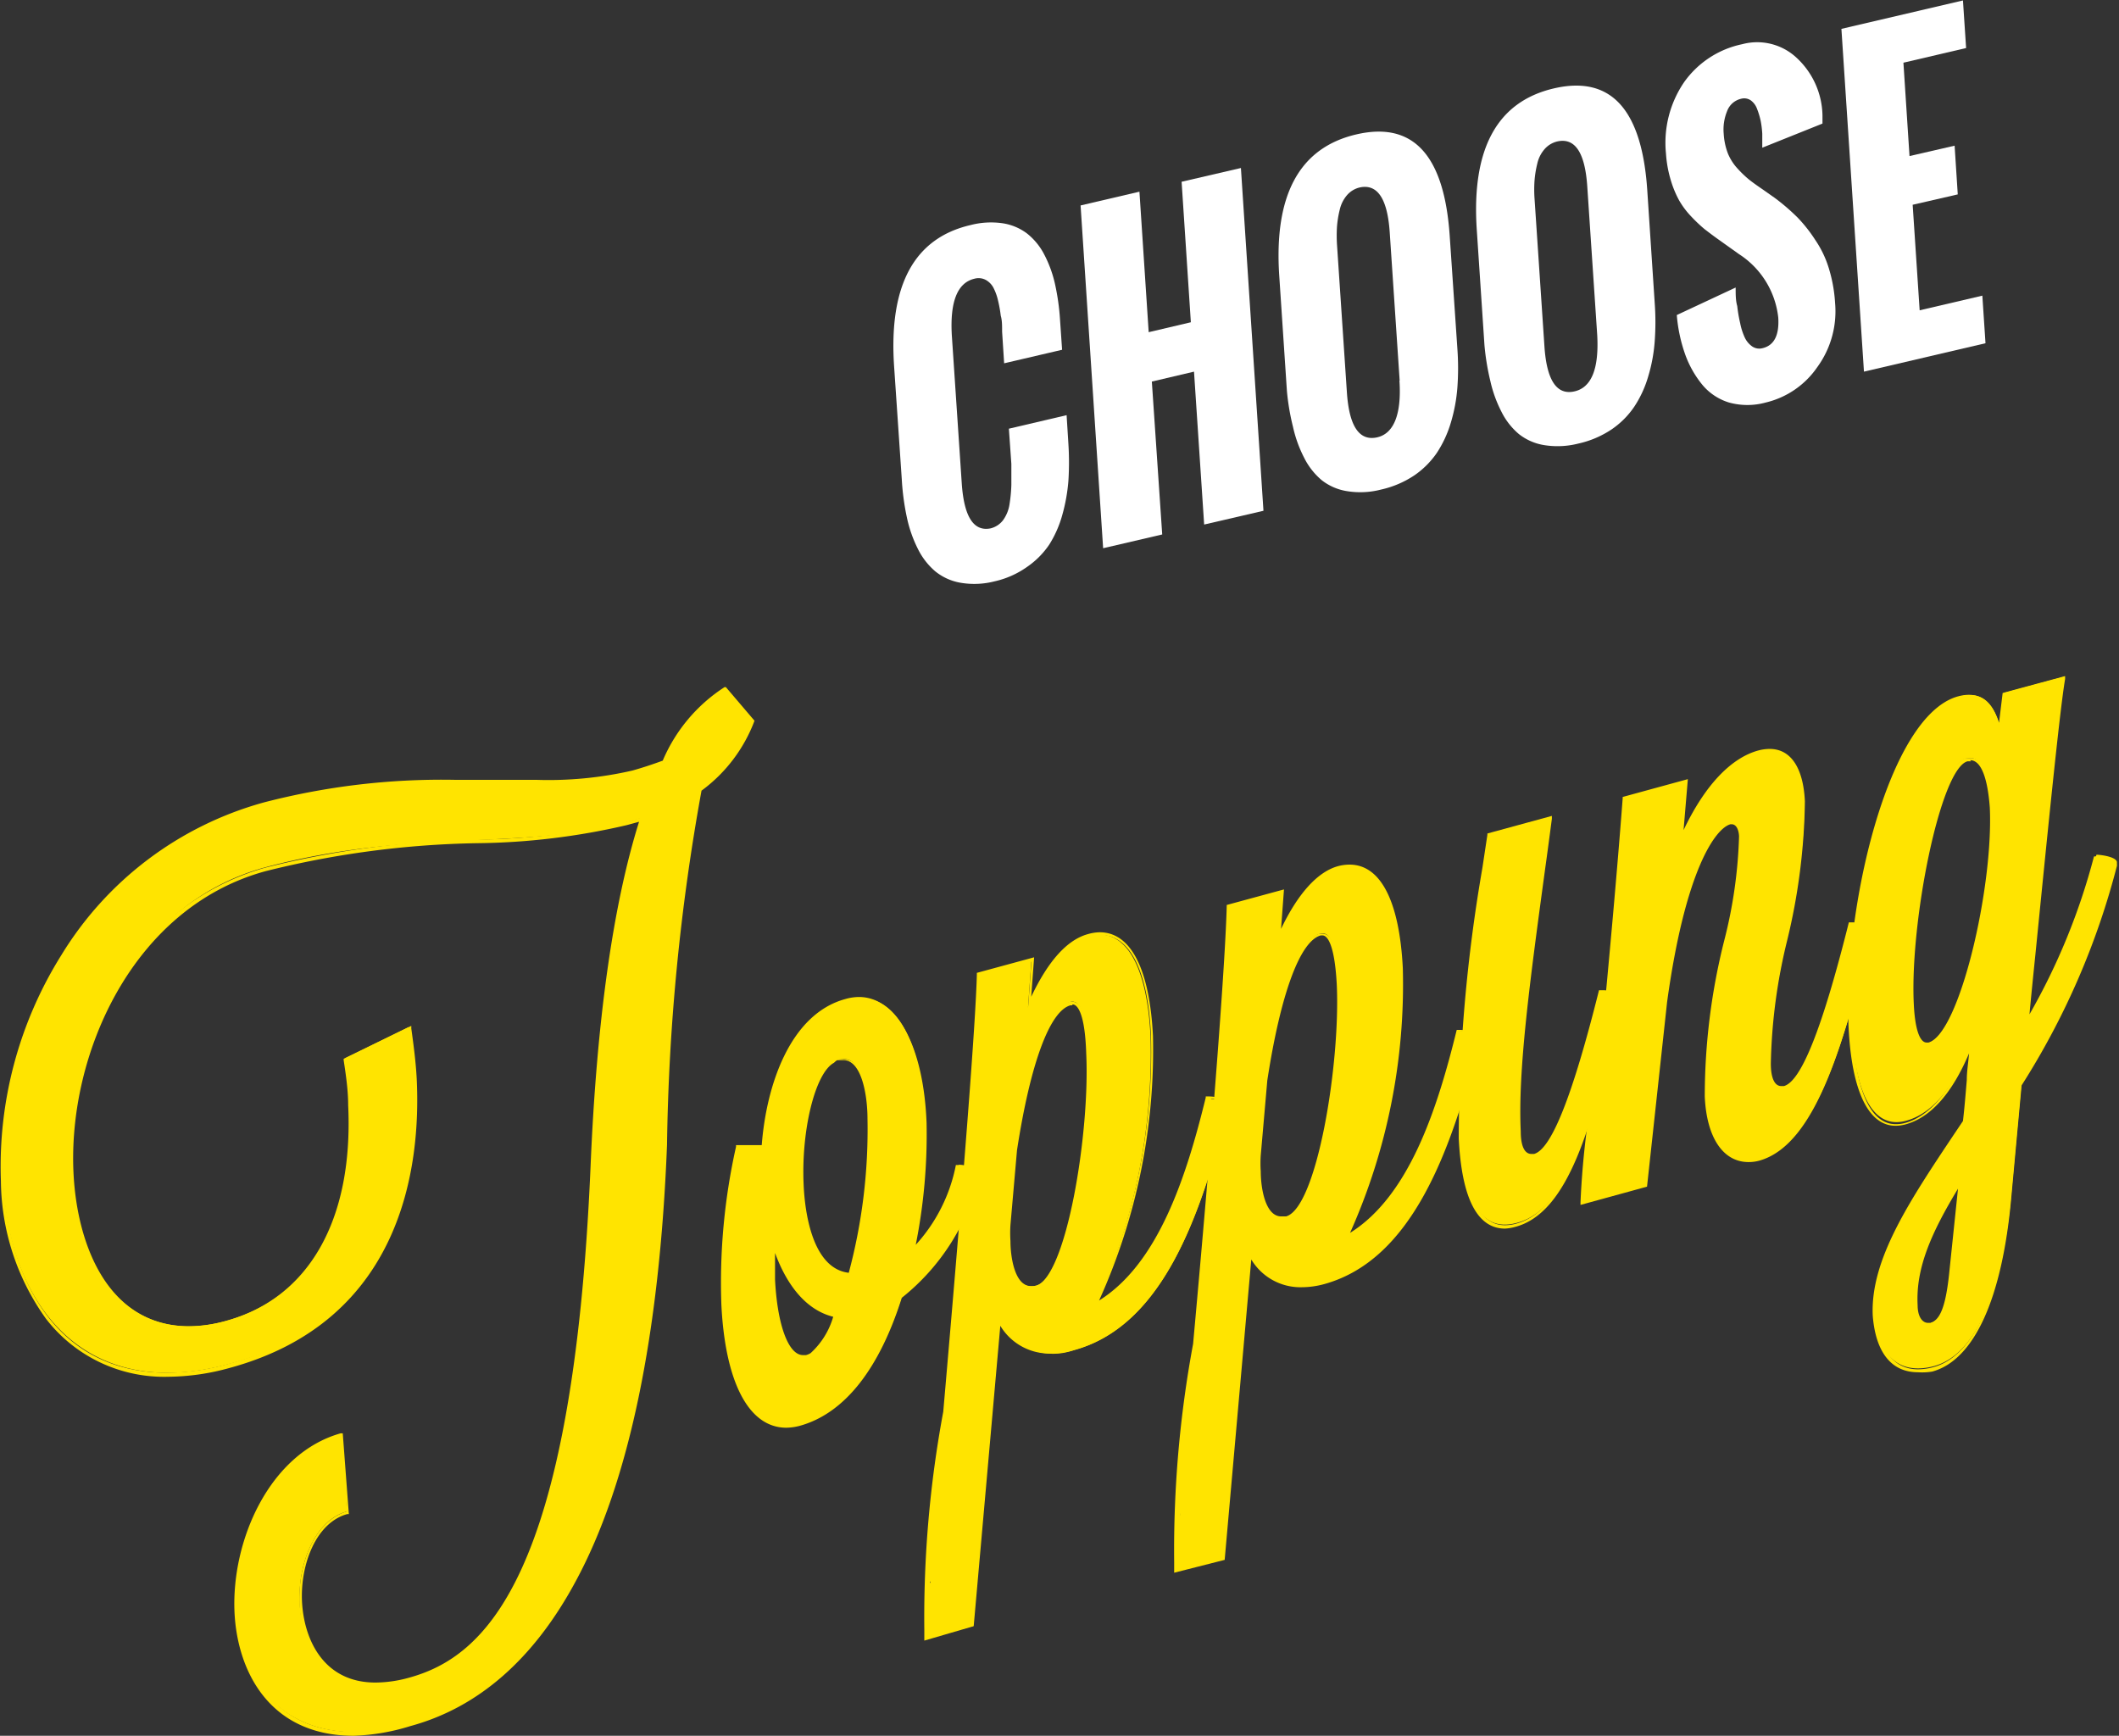 <svg id="Layer_1" data-name="Layer 1" xmlns="http://www.w3.org/2000/svg" viewBox="0 0 93.97 76.97"><rect x="0" y="0" width="93.97" height="76.97" fill="#333333" stroke="none"/><defs><style>.cls-1{fill:#fff;}.cls-2{fill:#ffe400;}</style></defs><title>topping</title><path class="cls-1" d="M643.25,271.76l-.34-5q-.36-5.39,3.39-6.26a3.62,3.62,0,0,1,1.42-.08,2.39,2.39,0,0,1,1.08.45,2.86,2.86,0,0,1,.76.92,5.33,5.33,0,0,1,.48,1.3,10.32,10.32,0,0,1,.23,1.63l.09,1.31-2.57.6-.09-1.4c0-.28,0-.51-.06-.71a5.56,5.56,0,0,0-.12-.67,2.36,2.36,0,0,0-.21-.58.85.85,0,0,0-.34-.34.68.68,0,0,0-.5-.05q-1.13.27-1,2.51l.44,6.56c.1,1.49.53,2.15,1.28,2a1,1,0,0,0,.55-.36,1.61,1.61,0,0,0,.29-.72,6.66,6.66,0,0,0,.08-.85c0-.27,0-.58,0-.93l-.11-1.56,2.56-.6.08,1.28a12.89,12.89,0,0,1,0,1.63,7.83,7.83,0,0,1-.27,1.51,4.92,4.92,0,0,1-.58,1.32,3.74,3.74,0,0,1-1,1,4,4,0,0,1-1.43.63,3.61,3.61,0,0,1-1.51.06,2.43,2.43,0,0,1-1.12-.51,3.12,3.12,0,0,1-.77-1,5.72,5.72,0,0,1-.48-1.37A11,11,0,0,1,643.25,271.76Z" transform="translate(-603.26 -250.52)"/><path class="cls-1" d="M652.18,274.83l-1-15.2,2.61-.61.41,6.23,1.87-.44-.41-6.23,2.63-.61,1,15.2-2.63.61-.45-6.78-1.87.44.46,6.78Z" transform="translate(-603.26 -250.52)"/><path class="cls-1" d="M660.33,267.86l-.34-5.11q-.36-5.39,3.42-6.27t4.14,4.51l.34,5a11.89,11.89,0,0,1,0,1.71,7.3,7.3,0,0,1-.29,1.56,5.05,5.05,0,0,1-.62,1.34,3.83,3.83,0,0,1-1,1,4.37,4.37,0,0,1-1.48.63,3.67,3.67,0,0,1-1.5.07,2.42,2.42,0,0,1-1.13-.49,3.11,3.11,0,0,1-.78-1,5.61,5.61,0,0,1-.49-1.36A10.46,10.46,0,0,1,660.33,267.86Zm5-.46-.44-6.57q-.15-2.24-1.32-2a1.07,1.07,0,0,0-.58.35,1.51,1.51,0,0,0-.32.65,4.53,4.53,0,0,0-.12.75,6.43,6.43,0,0,0,0,.77l.44,6.57c.1,1.49.54,2.15,1.31,2S665.42,268.89,665.32,267.4Z" transform="translate(-603.26 -250.52)"/><path class="cls-1" d="M669.09,265.82l-.34-5.11q-.36-5.39,3.42-6.27t4.14,4.51l.33,5a11.61,11.61,0,0,1,0,1.71,7.16,7.16,0,0,1-.29,1.56,4.9,4.9,0,0,1-.62,1.34,3.78,3.78,0,0,1-1,1,4.33,4.33,0,0,1-1.48.63,3.74,3.74,0,0,1-1.5.07,2.43,2.43,0,0,1-1.13-.49,3.09,3.09,0,0,1-.78-1,5.67,5.67,0,0,1-.49-1.36A10.79,10.79,0,0,1,669.09,265.82Zm5-.46-.44-6.57q-.15-2.25-1.32-2a1.08,1.08,0,0,0-.58.35,1.46,1.46,0,0,0-.32.65,4.55,4.55,0,0,0-.12.75,5.87,5.87,0,0,0,0,.77l.44,6.57q.15,2.24,1.31,2T674.09,265.36Z" transform="translate(-603.26 -250.52)"/><path class="cls-1" d="M677.62,264.49l2.61-1.22c0,.31,0,.58.07.82a6.47,6.47,0,0,0,.13.76,2.79,2.79,0,0,0,.21.65,1,1,0,0,0,.32.38.56.56,0,0,0,.46.08q.77-.18.7-1.35a3.84,3.84,0,0,0-1.74-2.82l-.87-.62c-.27-.19-.49-.36-.66-.49a6.79,6.79,0,0,1-.59-.56,3.66,3.66,0,0,1-.54-.72,4.6,4.6,0,0,1-.37-.9,5.29,5.29,0,0,1-.21-1.17,4.77,4.77,0,0,1,.8-3.16,4.2,4.2,0,0,1,2.58-1.69,2.56,2.56,0,0,1,2.41.6,3.57,3.57,0,0,1,1.15,2.55v.11l0,.26-2.67,1.07c0-.06,0-.16,0-.29s0-.24,0-.33a4.29,4.29,0,0,0-.07-.57,3.41,3.41,0,0,0-.16-.53.8.8,0,0,0-.28-.38.52.52,0,0,0-.43-.07.87.87,0,0,0-.62.55,2.14,2.14,0,0,0-.15,1,2.91,2.91,0,0,0,.18.86,2.23,2.23,0,0,0,.43.68,4.9,4.9,0,0,0,.51.49c.15.12.36.27.61.44l.54.38a9.35,9.35,0,0,1,1,.86,6.5,6.5,0,0,1,.79,1,4.59,4.59,0,0,1,.6,1.25,6.55,6.55,0,0,1,.28,1.55,4.2,4.2,0,0,1-.79,2.84,3.85,3.85,0,0,1-2.29,1.57,3.06,3.06,0,0,1-1.62,0,2.48,2.48,0,0,1-1.19-.79,4.55,4.55,0,0,1-.75-1.32A6.88,6.88,0,0,1,677.62,264.49Z" transform="translate(-603.26 -250.52)"/><path class="cls-1" d="M685.92,267l-1-15.2,5.39-1.26.14,2.11-2.78.65.27,4.14,2-.46.14,2.16-2,.46.31,4.68,2.78-.65.14,2.11Z" transform="translate(-603.26 -250.52)"/><path class="cls-2" d="M636.58,282.52a6.73,6.73,0,0,1-2.34,3.08c-.56,2.4-1.2,6.89-1.54,15.75C632,320,626.43,325.67,621.38,327s-7.46-1.55-7.63-5c-.16-3.28,1.58-7,4.64-7.86l.26,3.4c-1.39.38-2.19,2.27-2.1,4.08.11,2.18,1.52,4.24,4.83,3.34,3.47-.95,7.35-4.63,8.14-22.77.31-7.48,1.2-12.3,2.2-15.4l-.7.19c-4.64,1.27-9.48.26-16,2-6.06,1.65-8.84,8.25-8.59,13.48.21,4.37,2.52,7.82,6.84,6.64s5.72-5.37,5.51-9.66c0-.68-.1-1.35-.2-2l2.81-1.38c.1.74.2,1.47.24,2.22.27,5.5-1.71,11-8.24,12.73-6.37,1.73-9.75-2.61-10-8.18-.31-6.4,3.52-14.46,11.6-16.66,6.82-1.86,12.39-.29,16.33-1.36.54-.14,1-.3,1.38-.45a6.91,6.91,0,0,1,2.72-3.26Z" transform="translate(-603.26 -250.52)"/><path class="cls-2" d="M618.94,327.49c-3.7,0-5.15-2.82-5.28-5.46-.15-3.21,1.56-7.06,4.7-7.95l.1,0,.27,3.58-.07,0c-1.43.39-2.12,2.35-2,4s1,3.47,3.25,3.47a5.63,5.63,0,0,0,1.47-.21c3.34-.91,7.28-4.31,8.07-22.69.27-6.47,1-11.61,2.15-15.27l-.55.15a30.47,30.47,0,0,1-6.65.8,41.31,41.31,0,0,0-9.36,1.24c-5.88,1.6-8.78,8.1-8.52,13.39.16,3.28,1.59,6.79,5.12,6.79a6.15,6.15,0,0,0,1.61-.23c3.71-1,5.69-4.5,5.45-9.57,0-.67-.1-1.34-.2-2v-.06l3-1.46,0,.12c.1.72.2,1.47.24,2.23.19,3.89-.64,10.74-8.3,12.82a10.38,10.38,0,0,1-2.72.39A6.61,6.61,0,0,1,605.3,309a10.62,10.62,0,0,1-2-6.11,17.66,17.66,0,0,1,2.67-10,15.27,15.27,0,0,1,9-6.79,31.39,31.39,0,0,1,8.44-1l1.92,0,1.69,0a16.63,16.63,0,0,0,4.28-.41c.5-.14.91-.28,1.35-.44a7.24,7.24,0,0,1,2.74-3.26l.06,0,1.27,1.49,0,0a6.82,6.82,0,0,1-2.35,3.1,94.65,94.65,0,0,0-1.53,15.7c-.33,8.45-1.69,15-4.05,19.36-1.85,3.44-4.31,5.6-7.33,6.42A9.41,9.41,0,0,1,618.94,327.49Zm-.63-13.21c-3,.92-4.63,4.64-4.48,7.74.12,2.55,1.53,5.29,5.11,5.29a9.25,9.25,0,0,0,2.41-.35c3-.81,5.4-2.94,7.23-6.34,2.34-4.37,3.7-10.85,4-19.28.28-7.24.8-12.54,1.54-15.77v0l0,0a6.65,6.65,0,0,0,2.29-3l-1.11-1.3a7.21,7.21,0,0,0-2.62,3.19v0h0c-.45.16-.87.31-1.39.46a16.73,16.73,0,0,1-4.33.42l-1.69,0-1.92,0a31.19,31.19,0,0,0-8.4,1c-7.91,2.16-11.85,10.15-11.53,16.57.2,4.1,2.2,8.48,7.24,8.48a10.22,10.22,0,0,0,2.68-.38c7.54-2.05,8.36-8.8,8.17-12.64,0-.71-.13-1.42-.22-2.1l-2.65,1.3c.09.68.15,1.34.19,2,.25,5.16-1.78,8.72-5.58,9.75a6.32,6.32,0,0,1-1.65.24c-3,0-5.09-2.73-5.29-7a15.43,15.43,0,0,1,1.94-8.13A11.11,11.11,0,0,1,615,289a41.4,41.4,0,0,1,9.39-1.25,30.45,30.45,0,0,0,6.62-.79l.85-.23,0,.15c-1.18,3.66-1.92,8.83-2.19,15.37-.8,18.5-4.8,21.93-8.2,22.86a5.79,5.79,0,0,1-1.51.22c-2.39,0-3.34-1.88-3.42-3.64s.62-3.7,2.1-4.15Z" transform="translate(-603.26 -250.52)"/><path class="cls-2" d="M646.69,302.53a9.62,9.62,0,0,1-3.44,5.47c-.94,3-2.47,5.1-4.49,5.65-2.18.59-3.26-1.86-3.42-5.29a27.37,27.37,0,0,1,.65-7l1.15,0c.21-3,1.41-5.88,3.65-6.49s3.36,2,3.52,5.41a25.22,25.22,0,0,1-.53,5.64,6.9,6.9,0,0,0,2-3.75C646,302.2,646.68,302.31,646.69,302.53Zm-6.31,6.29c-1.35-.24-2.28-1.52-2.81-3.2a15.42,15.42,0,0,0,0,1.65c.11,2.22.69,3.63,1.48,3.41a.73.73,0,0,0,.25-.11A3.83,3.83,0,0,0,640.38,308.83Zm-1.55-5.72c.1,2,.7,3.86,2.14,4a24.54,24.54,0,0,0,.85-6.95c-.08-1.69-.49-2.88-1.37-2.64-.06,0-.16.08-.22.1C639.31,298.06,638.7,300.7,638.82,303.11Z" transform="translate(-603.26 -250.52)"/><path class="cls-2" d="M638.13,313.83c-1.66,0-2.71-2-2.88-5.46a27.54,27.54,0,0,1,.65-7v-.07l1.14,0c.21-2.71,1.28-5.82,3.71-6.48a2.23,2.23,0,0,1,.6-.09c1.68,0,2.87,2.19,3,5.58a24.9,24.9,0,0,1-.48,5.41,7.32,7.32,0,0,0,1.78-3.54v0h.19c.23,0,.85.09.87.38h0a9.8,9.8,0,0,1-3.46,5.51c-1,3.17-2.55,5.14-4.54,5.68A2.48,2.48,0,0,1,638.13,313.83Zm-2.08-12.34a27.42,27.42,0,0,0-.63,6.87c.16,3.36,1.15,5.29,2.71,5.29a2.3,2.3,0,0,0,.6-.08c1.93-.53,3.46-2.46,4.43-5.59v0l0,0a9.59,9.59,0,0,0,3.41-5.41c0-.09-.39-.21-.7-.21h-.06a7.07,7.07,0,0,1-2,3.74l-.18.15,0-.24a25.61,25.61,0,0,0,.53-5.61c-.16-3.29-1.29-5.41-2.87-5.41a2.13,2.13,0,0,0-.55.08c-2.36.64-3.4,3.73-3.59,6.41v.08Zm2.82,9.3h0c-.76,0-1.3-1.35-1.41-3.52a15.27,15.27,0,0,1,0-1.65l0-.46.14.44c.4,1.28,1.2,2.87,2.74,3.14l.11,0,0,.1a3.76,3.76,0,0,1-1.13,1.79.8.8,0,0,1-.26.11h0Zm-1.24-4.72c0,.42,0,.82,0,1.19.1,2,.59,3.35,1.24,3.35h0l.13,0h0a.67.67,0,0,0,.21-.09,3.49,3.49,0,0,0,1-1.61C639.12,308.64,638.22,307.68,637.63,306.08Zm3.39,1.08H641c-1.29-.09-2.1-1.56-2.22-4-.11-2.29.44-5.09,1.44-5.61h0l.09,0,.12-.05a.88.88,0,0,1,.24,0c.73,0,1.16,1,1.24,2.75a24.76,24.76,0,0,1-.85,7Zm-.78-9.5c-.83.45-1.46,3-1.34,5.44.05,1.11.36,3.68,2,3.87a24.58,24.58,0,0,0,.83-6.84c0-1-.25-2.59-1.07-2.59l-.2,0-.09,0Z" transform="translate(-603.26 -250.52)"/><path class="cls-2" d="M649,293.09l-.15,2.1c.75-1.73,1.65-2.89,2.66-3.16,1.76-.48,2.63,1.53,2.77,4.43a26.66,26.66,0,0,1-2.46,12c2.71-1.5,4-5.18,5-9.19.19-.05.9.06.91.29-1.23,4.95-2.95,9.77-6.83,10.82a2.64,2.64,0,0,1-3.29-1.28l-1.2,13.52-2.11.58c0-.11,0-.22,0-.37a48.3,48.3,0,0,1,.84-9.65c.64-7.35,1.43-16.79,1.49-19.4Zm-4.57,28.55c0,.23,0,.47,0,.54S644.43,321.91,644.45,321.64Zm.08-1a3,3,0,0,0,0,.47A3.83,3.83,0,0,1,644.53,320.67ZM648,304.8a5.3,5.3,0,0,0,0,.72c.06,1.2.37,2.26,1.22,2,1.45-.39,2.48-6.93,2.31-10.39-.07-1.39-.3-2.32-.81-2.18-.95.26-1.83,2.56-2.44,6.5Z" transform="translate(-603.26 -250.52)"/><path class="cls-2" d="M644.25,323.27v-.11c0-.07,0-.14,0-.21v-.16a49.77,49.77,0,0,1,.84-9.67c.94-10.81,1.44-17.33,1.49-19.39v-.07l2.54-.69-.13,1.75c.76-1.6,1.6-2.53,2.52-2.78a2,2,0,0,1,.52-.08c1.38,0,2.21,1.63,2.36,4.59A26.93,26.93,0,0,1,652,308.19c2.61-1.63,3.86-5.44,4.73-9v-.05h0l.15,0c.23,0,.85.09.87.38h0c-1.25,5-2.95,9.81-6.89,10.88a3.89,3.89,0,0,1-1,.14,2.54,2.54,0,0,1-2.24-1.23l-1.18,13.32Zm.13-1.09c0,.2,0,.4,0,.6V323l2-.53,1.22-13.75.13.25a2.4,2.4,0,0,0,2.23,1.37,3.75,3.75,0,0,0,1-.14c3.85-1,5.53-5.78,6.76-10.74,0-.09-.38-.21-.69-.21h-.06c-.91,3.67-2.22,7.62-5,9.19l-.25.14.13-.26a26.49,26.49,0,0,0,2.45-11.91c-.13-2.81-.93-4.42-2.19-4.42a1.85,1.85,0,0,0-.48.07c-.93.25-1.83,1.33-2.61,3.12l-.2.46.18-2.48-2.19.6c-.06,2.13-.56,8.63-1.49,19.34a54.57,54.57,0,0,0-.87,8.49h.16c0,.12,0,.22,0,.3a2.19,2.19,0,0,0,0,.23h-.12Zm0-1h0a1.67,1.67,0,0,1,0-.33s0-.06,0-.09v-.05l.17,0v.13a2.68,2.68,0,0,0,0,.32h-.17Zm4.6-13.46h0c-.64,0-1-.74-1.08-2.15a5.14,5.14,0,0,1,0-.74l.29-3.32c.61-4,1.5-6.3,2.5-6.57l.12,0c.46,0,.72.75.8,2.28.16,3.28-.82,10.06-2.37,10.48A1,1,0,0,1,649,307.68Zm1.82-12.62h-.07c-.92.25-1.78,2.59-2.37,6.43l-.29,3.31a5.43,5.43,0,0,0,0,.71c0,.74.2,2,.91,2l.2,0c1.37-.37,2.42-6.79,2.25-10.31C651.37,295.33,651,295.06,650.83,295.06Z" transform="translate(-603.26 -250.52)"/><path class="cls-2" d="M660.09,290.07l-.15,2.1c.75-1.73,1.65-2.89,2.66-3.16,1.77-.48,2.63,1.53,2.77,4.43a26.67,26.67,0,0,1-2.46,12c2.71-1.5,4-5.18,5-9.19.19-.05.9.06.91.29-1.23,5-2.95,9.76-6.83,10.82a2.64,2.64,0,0,1-3.29-1.28l-1.2,13.52-2.11.57c0-.11,0-.22,0-.37a48.41,48.41,0,0,1,.84-9.65c.63-7.34,1.43-16.79,1.49-19.4Zm-4.56,28.55c0,.23,0,.47,0,.54S655.5,318.9,655.52,318.63Zm.08-1a2.78,2.78,0,0,0,0,.47A3.14,3.14,0,0,1,655.61,317.65Zm3.48-15.86a5.31,5.31,0,0,0,0,.73c.06,1.2.37,2.26,1.22,2,1.45-.39,2.48-6.93,2.31-10.39-.07-1.39-.3-2.32-.81-2.18-.95.26-1.83,2.56-2.44,6.5Z" transform="translate(-603.26 -250.52)"/><path class="cls-2" d="M655.33,320.26v-.15c0-.1,0-.2,0-.33a50,50,0,0,1,.84-9.67c1-11,1.44-17.34,1.49-19.39v-.07l2.54-.69-.13,1.75c.75-1.57,1.62-2.53,2.52-2.78a2,2,0,0,1,.52-.07c1.38,0,2.21,1.63,2.36,4.59a27,27,0,0,1-2.34,11.74c2.61-1.63,3.86-5.45,4.73-9v0l0,0,.16,0c.23,0,.85.09.86.38h0c-1.25,5-3,9.81-6.89,10.89a3.82,3.82,0,0,1-1,.14,2.54,2.54,0,0,1-2.24-1.23l-1.18,13.32Zm.13-1.09c0,.2,0,.4,0,.6V320l2-.53,1.22-13.75.13.26a2.41,2.41,0,0,0,2.23,1.37,3.72,3.72,0,0,0,1-.14c3.85-1.05,5.53-5.78,6.76-10.74,0-.09-.38-.21-.69-.21H668c-.91,3.67-2.22,7.62-5.05,9.19l-.25.13.13-.26a26.54,26.54,0,0,0,2.45-11.91c-.14-2.81-.94-4.42-2.19-4.42a1.77,1.77,0,0,0-.48.07c-.93.25-1.83,1.33-2.6,3.12l-.2.46.18-2.48-2.19.6c-.06,2.12-.55,8.45-1.49,19.34a54.3,54.3,0,0,0-.87,8.49h.16c0,.1,0,.2,0,.27s0,.21,0,.26h-.12Zm0-1v0a2.25,2.25,0,0,1,0-.31s0-.06,0-.09v-.05l.17,0a.46.46,0,0,0,0,.05v.07a3,3,0,0,0,0,.31v0Zm4.61-13.46h0c-.64,0-1-.74-1.08-2.15a5,5,0,0,1,0-.74l.29-3.32c.61-4,1.5-6.3,2.5-6.58l.12,0c.46,0,.72.75.8,2.28.16,3.28-.82,10.06-2.37,10.48A1,1,0,0,1,660.08,304.67ZM661.91,292h-.08c-.92.25-1.78,2.59-2.37,6.43l-.29,3.32a5.24,5.24,0,0,0,0,.71c0,.74.2,2,.91,2h0l.21,0c1.37-.37,2.42-6.79,2.25-10.3C662.44,292.32,662.1,292,661.91,292Z" transform="translate(-603.26 -250.52)"/><path class="cls-2" d="M672,286.83c-.82,6.17-1.53,10.79-1.37,13.88.05,1.09.41,1.19.69,1.11.82-.22,1.76-2.62,2.94-7.32.16,0,.9,0,.91.25v0c-1.18,4.67-2.07,9.34-4.66,10-1.71.46-2.36-1.27-2.49-3.86-.2-4.18.9-10.54,1.3-13.4Z" transform="translate(-603.26 -250.52)"/><path class="cls-2" d="M670,305c-1.23,0-1.92-1.35-2.05-4A70.75,70.75,0,0,1,669,289l.22-1.46v-.06l2.86-.78,0,.13q-.15,1.15-.3,2.23c-.68,5-1.21,8.93-1.08,11.63,0,.69.19,1,.47,1l.12,0c.77-.21,1.71-2.58,2.88-7.26v0h0l.17,0s.83,0,.85.34v.05h0l-.34,1.36c-1,4.16-2,8.1-4.38,8.74A2.07,2.07,0,0,1,670,305Zm-.59-17.35c-.06.4-.13.88-.21,1.41A70.39,70.39,0,0,0,668.12,301c.12,2.55.75,3.85,1.88,3.85a1.89,1.89,0,0,0,.5-.07c2.29-.62,3.25-4.51,4.26-8.62l.34-1.35v0c0-.08-.35-.18-.68-.18h-.08c-1.21,4.84-2.14,7.1-3,7.33-.48.13-.76-.28-.8-1.19-.13-2.71.4-6.66,1.08-11.66l.28-2.1Z" transform="translate(-603.26 -250.52)"/><path class="cls-2" d="M673.44,303.83a37.83,37.83,0,0,1,.87-6.57c.43-4.43.78-8.37,1-11.34l2.71-.74-.22,2.62c.92-2.08,2.13-3.55,3.45-3.92,1.1-.3,1.87.37,2,2.17.17,3.5-1.66,8.54-1.51,11.63.05,1.09.41,1.18.69,1.11.82-.22,1.76-2.62,2.94-7.32.19-.05.9.06.91.29-1.18,4.67-2.39,9.42-5,10.13-1.1.3-2.19-.47-2.31-2.77-.2-4.07,1.65-8.8,1.52-11.51,0-.41-.19-.71-.54-.62-.79.21-2.09,2.36-2.87,8l-.89,8.14Z" transform="translate(-603.26 -250.52)"/><path class="cls-2" d="M673.35,303.95v-.12a38,38,0,0,1,.87-6.59c.41-4.24.77-8.27,1-11.32v-.06l2.89-.79-.19,2.26c.95-2,2.11-3.2,3.31-3.53a2,2,0,0,1,.51-.07c.93,0,1.49.83,1.56,2.32a27.43,27.43,0,0,1-.79,6.19,24.72,24.72,0,0,0-.72,5.44c0,.69.19,1,.46,1l.12,0c.77-.21,1.71-2.58,2.88-7.26v0h0l.15,0c.23,0,.85.09.87.38h0c-1.18,4.66-2.4,9.47-5,10.19a1.78,1.78,0,0,1-.47.06c-1.13,0-1.86-1.09-1.94-2.91a28.34,28.34,0,0,1,.86-6.9,20.89,20.89,0,0,0,.66-4.62c0-.16-.06-.55-.33-.55H680c-.66.18-2,2-2.81,7.88l-.89,8.19Zm2.05-18c-.25,3-.61,7-1,11.28a38.18,38.18,0,0,0-.86,6.44l2.58-.7.88-8.08c.78-5.54,2.07-7.79,2.94-8,.37-.1.62.17.65.69a21,21,0,0,1-.66,4.66,28.2,28.2,0,0,0-.86,6.85c.09,1.72.75,2.75,1.78,2.75a1.63,1.63,0,0,0,.43-.06c2.54-.69,3.75-5.45,4.91-10a1.07,1.07,0,0,0-.7-.21h-.06c-1.21,4.84-2.13,7.1-3,7.33-.48.13-.76-.28-.8-1.19a25,25,0,0,1,.73-5.48,27.3,27.3,0,0,0,.79-6.14c-.07-1.41-.55-2.16-1.39-2.16a1.82,1.82,0,0,0-.46.07c-1.23.34-2.44,1.71-3.4,3.87l-.21.46.26-3Z" transform="translate(-603.26 -250.52)"/><path class="cls-2" d="M697.14,288.76v0a33.88,33.88,0,0,1-4.23,9.73l-.46,5c-.35,3.95-1.42,7.06-3.43,7.61-1.42.38-2.48-.32-2.58-2.31-.12-2.6,1.79-5.29,4-8.6.14-1.18.2-2.42.34-3.64-.71,1.91-1.69,3.32-3,3.67-1.55.42-2.28-1.44-2.41-4.19-.26-5.31,1.79-13.8,4.79-14.62,1-.27,1.55.27,1.83,1.52l.21-1.7,2.59-.7c-.3,1.76-1,9-1.62,15.28a29.1,29.1,0,0,0,3.06-7.39C696.51,288.43,697.13,288.53,697.14,288.76ZM688,295c.06,1.17.28,1.91.76,1.78,1.45-.39,3-7,2.78-10.52-.07-1.39-.4-2.29-1.1-2.11C689.13,284.53,687.84,291.59,688,295Zm.88,14.18c.54-.14.75-1,.89-2.18l.44-4.2c-1.25,2-2.09,3.73-2,5.54C688.24,309.07,688.57,309.28,688.89,309.2Z" transform="translate(-603.26 -250.52)"/><path class="cls-2" d="M688.31,311.37c-1.18,0-1.87-.89-2-2.5-.12-2.48,1.62-5.08,3.63-8.09l.37-.55c.07-.6.12-1.22.17-1.82,0-.39.07-.79.1-1.18-.76,1.79-1.71,2.85-2.82,3.15a1.69,1.69,0,0,1-.44.06c-1.2,0-1.94-1.54-2.08-4.33-.25-5.2,1.72-13.85,4.85-14.71.89-.24,1.49.14,1.82,1.17l.16-1.32,2.77-.75,0,.13c-.25,1.48-.79,6.95-1.32,12.24-.09.88-.18,1.76-.26,2.63a28.63,28.63,0,0,0,2.86-7v0l0,0a1,1,0,0,1,.26,0c.3,0,.75.09.76.36v.05h0a33.75,33.75,0,0,1-4.23,9.74l-.46,5c-.4,4.45-1.64,7.18-3.5,7.69A2.74,2.74,0,0,1,688.31,311.37ZM690.93,296l-.07.69c-.07.6-.12,1.21-.16,1.79s-.1,1.24-.17,1.85v0l-.39.58c-2,3-3.72,5.56-3.6,8,.07,1.5.71,2.33,1.78,2.33a2.66,2.66,0,0,0,.69-.1c1.78-.49,3-3.16,3.37-7.53l.46-5.07v0a33.62,33.62,0,0,0,4.22-9.7v0c0-.08-.28-.19-.59-.19h-.16a29.25,29.25,0,0,1-3.06,7.37l-.2.35,0-.4c.1-1,.2-2,.3-3,.51-5.14,1-10.46,1.3-12.12l-2.4.65-.26,2.12-.11-.48c-.28-1.26-.82-1.71-1.73-1.46-3,.81-5,9.37-4.73,14.53.13,2.69.8,4.16,1.91,4.16a1.52,1.52,0,0,0,.4-.05c1.16-.31,2.17-1.57,2.93-3.62Zm-2.17,13.35h0c-.14,0-.59-.07-.64-.95-.09-1.8.71-3.47,2-5.59l.19-.31-.47,4.57c-.12,1.07-.31,2.09-1,2.26Zm1.33-6.12c-1.17,1.94-1.88,3.51-1.79,5.17,0,.49.2.78.46.78l.11,0c.43-.12.67-.75.82-2.11Zm-1.42-6.28h0c-.44,0-.68-.62-.74-1.88-.17-3.43,1.13-10.56,2.51-10.94l.2,0c.59,0,.93.77,1,2.21.16,3.38-1.29,10.19-2.85,10.61Zm2-12.67-.16,0c-1.21.33-2.56,7.15-2.38,10.76.05,1.1.26,1.71.57,1.71h.08c1.37-.37,2.89-6.88,2.72-10.43C691.4,285,691.11,284.23,690.63,284.23Z" transform="translate(-603.26 -250.52)"/></svg>